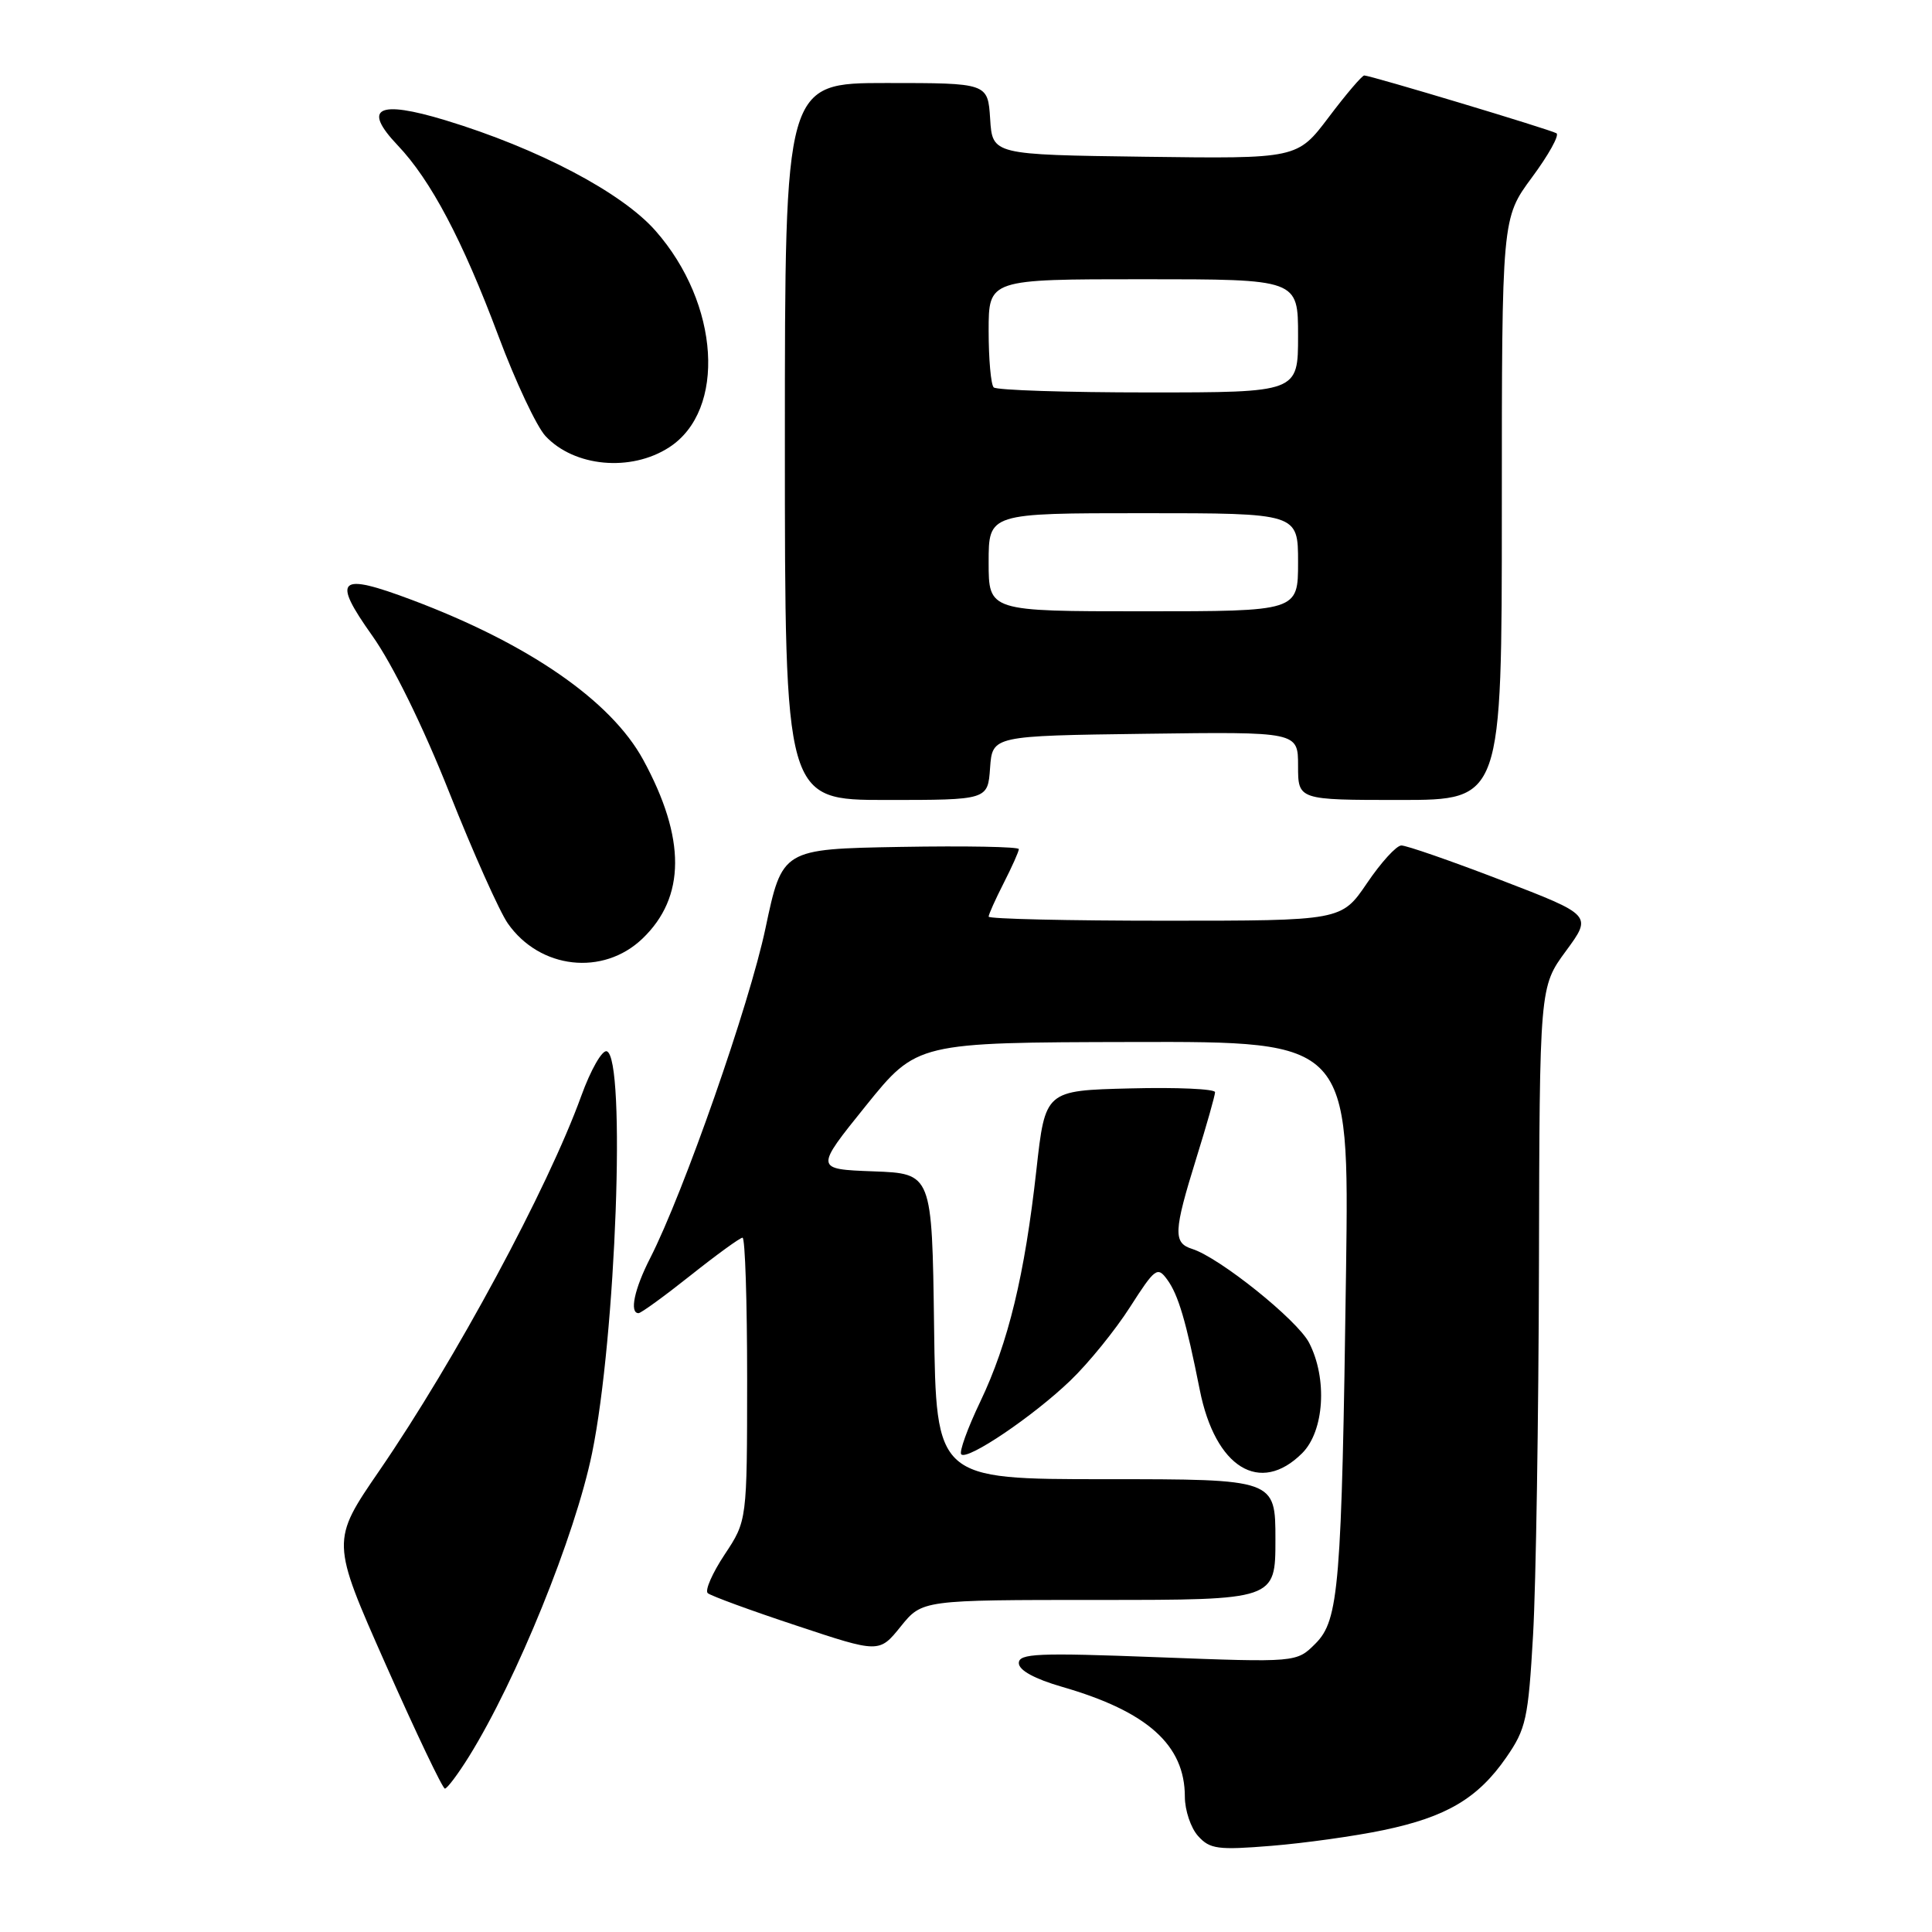 <?xml version="1.0" encoding="UTF-8" standalone="no"?>
<!DOCTYPE svg PUBLIC "-//W3C//DTD SVG 1.1//EN" "http://www.w3.org/Graphics/SVG/1.1/DTD/svg11.dtd" >
<svg xmlns="http://www.w3.org/2000/svg" xmlns:xlink="http://www.w3.org/1999/xlink" version="1.1" viewBox="0 0 256 256">
 <g >
 <path fill="currentColor"
d=" M 183.32 242.50 C 191.66 240.76 195.84 238.28 199.58 232.88 C 202.21 229.09 202.50 227.76 203.14 216.63 C 203.52 209.96 203.87 187.91 203.92 167.63 C 204.00 130.77 204.00 130.77 207.49 126.02 C 210.98 121.27 210.98 121.27 198.92 116.63 C 192.29 114.08 186.33 112.01 185.68 112.03 C 185.03 112.04 182.98 114.29 181.13 117.03 C 177.75 122.00 177.75 122.00 154.38 122.00 C 141.52 122.00 131.00 121.76 131.00 121.46 C 131.00 121.16 131.90 119.16 133.00 117.00 C 134.10 114.84 135.00 112.83 135.00 112.51 C 135.00 112.20 127.95 112.07 119.32 112.22 C 103.65 112.50 103.65 112.50 101.43 123.00 C 99.30 133.11 90.60 157.98 86.15 166.71 C 84.05 170.81 83.38 174.00 84.61 174.00 C 84.94 174.00 88.04 171.75 91.50 169.00 C 94.96 166.25 98.06 164.00 98.39 164.00 C 98.73 164.00 99.00 172.44 99.00 182.75 C 98.99 201.50 98.99 201.50 96.02 205.98 C 94.39 208.44 93.38 210.74 93.78 211.10 C 94.17 211.45 99.45 213.39 105.50 215.39 C 116.50 219.05 116.50 219.05 119.35 215.52 C 122.19 212.00 122.19 212.00 145.60 212.00 C 169.00 212.00 169.00 212.00 169.00 204.00 C 169.00 196.00 169.00 196.00 146.52 196.00 C 124.04 196.00 124.04 196.00 123.77 175.75 C 123.50 155.50 123.50 155.50 115.73 155.21 C 107.96 154.92 107.96 154.92 114.73 146.52 C 121.50 138.13 121.50 138.13 150.14 138.07 C 178.77 138.00 178.77 138.00 178.36 168.25 C 177.78 210.26 177.42 214.67 174.30 217.79 C 171.80 220.29 171.80 220.29 153.40 219.59 C 137.48 218.98 135.00 219.09 135.00 220.37 C 135.00 221.32 137.08 222.46 140.75 223.52 C 152.04 226.78 157.00 231.22 157.00 238.08 C 157.00 239.87 157.79 242.22 158.75 243.28 C 160.31 245.02 161.37 245.16 168.50 244.58 C 172.90 244.22 179.57 243.29 183.32 242.50 Z  M 62.14 232.75 C 68.46 222.58 76.20 203.51 78.45 192.56 C 81.62 177.12 82.97 140.15 80.40 139.30 C 79.79 139.10 78.27 141.76 77.02 145.22 C 72.57 157.50 60.36 180.16 50.28 194.85 C 43.86 204.20 43.86 204.20 51.13 220.60 C 55.13 229.62 58.65 237.00 58.95 237.00 C 59.25 237.00 60.69 235.08 62.14 232.75 Z  M 172.55 192.55 C 175.48 189.61 175.91 182.66 173.46 177.92 C 171.90 174.90 161.60 166.64 157.97 165.49 C 155.43 164.69 155.50 163.20 158.51 153.50 C 159.88 149.10 161.00 145.15 161.00 144.72 C 161.00 144.29 155.94 144.06 149.75 144.22 C 138.50 144.50 138.50 144.50 137.33 155.00 C 135.78 168.96 133.61 177.94 129.89 185.73 C 128.20 189.26 127.07 192.40 127.37 192.71 C 128.21 193.54 136.95 187.63 141.84 182.92 C 144.23 180.63 147.78 176.25 149.73 173.20 C 153.05 168.02 153.37 167.78 154.66 169.55 C 156.13 171.56 157.16 175.04 158.98 184.19 C 161.03 194.48 166.96 198.13 172.55 192.55 Z  M 85.13 124.37 C 90.86 118.88 90.90 111.09 85.23 100.68 C 80.97 92.86 70.07 85.32 54.60 79.50 C 44.81 75.82 43.92 76.62 49.33 84.24 C 52.02 88.03 56.04 96.21 59.53 105.00 C 62.69 112.97 66.19 120.79 67.29 122.36 C 71.53 128.42 79.92 129.36 85.13 124.37 Z  M 131.19 101.75 C 131.50 97.50 131.50 97.50 151.75 97.23 C 172.00 96.96 172.00 96.96 172.00 101.48 C 172.00 106.00 172.00 106.00 185.50 106.00 C 199.00 106.00 199.00 106.00 199.00 67.46 C 199.00 28.91 199.00 28.91 202.99 23.51 C 205.19 20.54 206.65 17.91 206.24 17.66 C 205.41 17.16 181.59 10.00 180.77 10.00 C 180.48 10.00 178.36 12.48 176.07 15.52 C 171.90 21.04 171.90 21.04 151.70 20.77 C 131.50 20.50 131.50 20.50 131.20 15.75 C 130.89 11.00 130.89 11.00 117.45 11.00 C 104.00 11.00 104.00 11.00 104.00 58.50 C 104.00 106.00 104.00 106.00 117.44 106.00 C 130.89 106.00 130.89 106.00 131.19 101.75 Z  M 88.66 59.28 C 96.26 54.37 95.37 40.24 86.85 30.57 C 82.39 25.50 71.30 19.67 59.04 15.94 C 50.04 13.21 47.98 14.29 52.69 19.25 C 57.08 23.86 61.29 31.83 66.04 44.51 C 68.30 50.56 71.11 56.52 72.27 57.77 C 76.09 61.87 83.59 62.56 88.66 59.28 Z  M 131.00 74.50 C 131.00 68.00 131.00 68.00 151.50 68.00 C 172.00 68.00 172.00 68.00 172.00 74.50 C 172.00 81.00 172.00 81.00 151.50 81.00 C 131.00 81.00 131.00 81.00 131.00 74.50 Z  M 131.67 51.33 C 131.30 50.97 131.00 47.59 131.00 43.83 C 131.00 37.00 131.00 37.00 151.50 37.00 C 172.00 37.00 172.00 37.00 172.00 44.50 C 172.00 52.00 172.00 52.00 152.17 52.00 C 141.26 52.00 132.03 51.70 131.67 51.33 Z "/>
</g>
</svg>